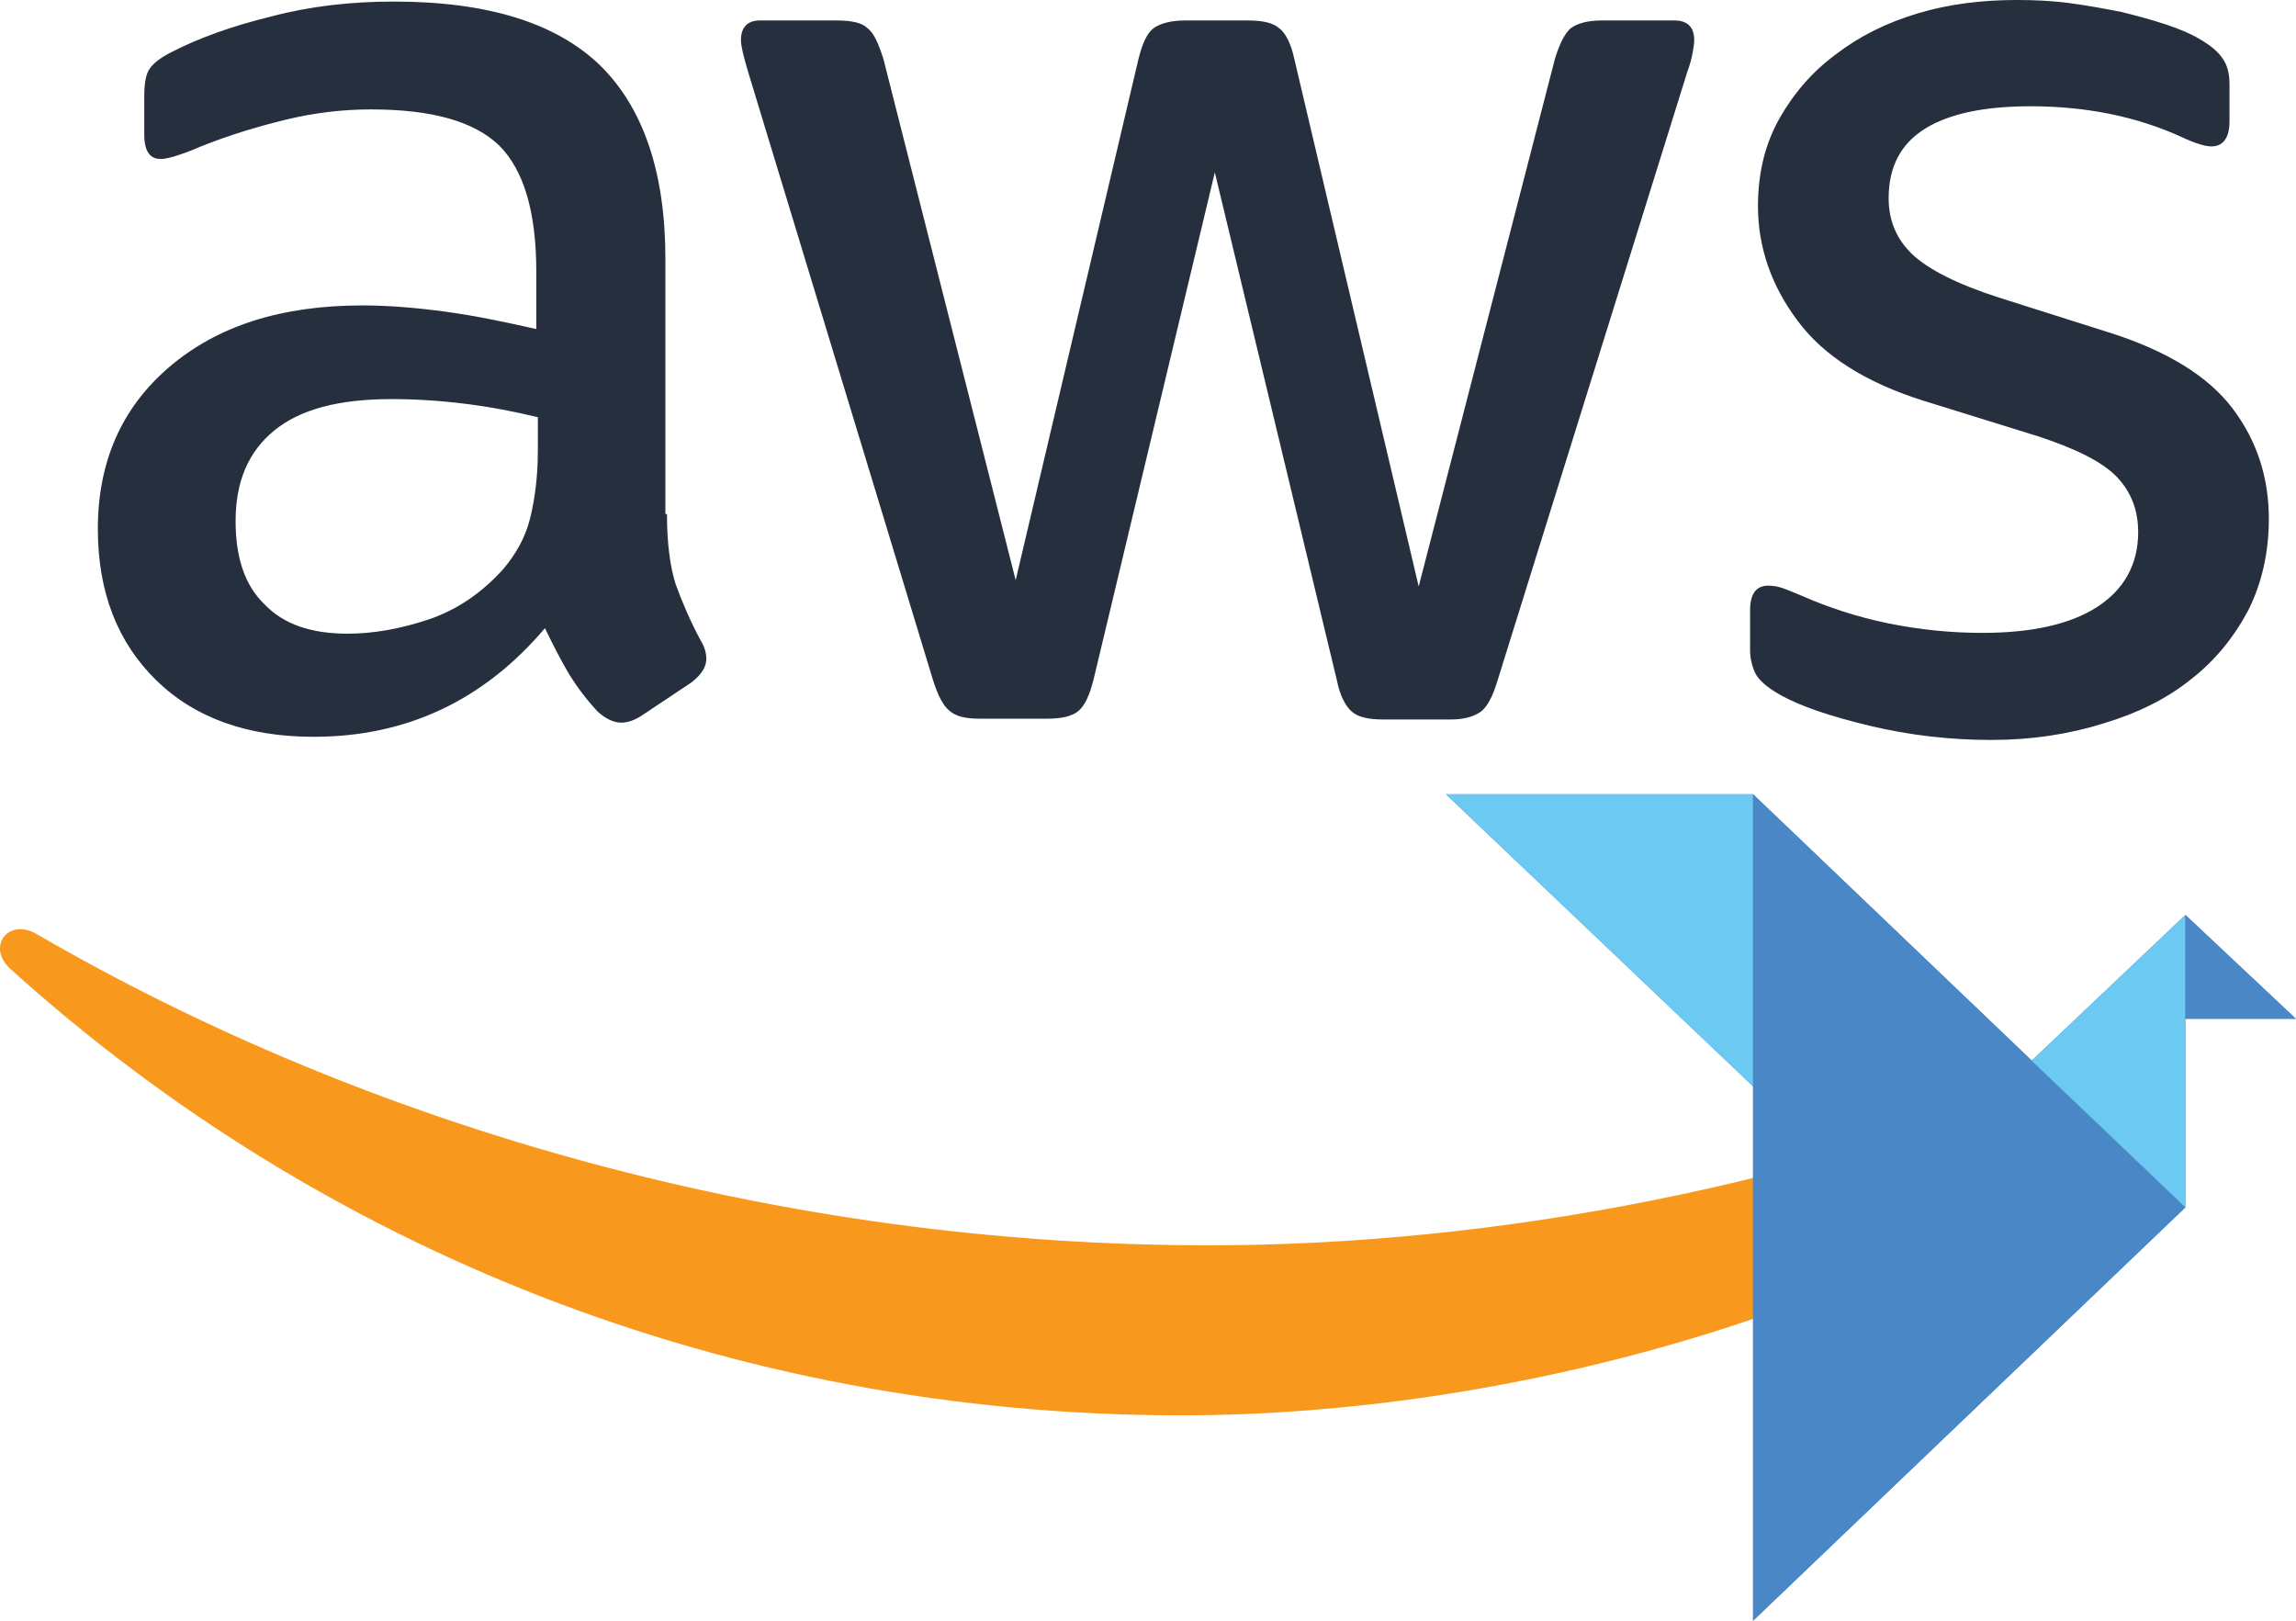 <?xml version="1.0" encoding="UTF-8"?><svg xmlns="http://www.w3.org/2000/svg" viewBox="0 0 291.68 205.9"><g id="a"><path d="M84.73,65.3c0,3.7.4,6.7,1.1,8.9.8,2.2,1.8,4.6,3.2,7.2.5.8.7,1.6.7,2.3,0,1-.6,2-1.9,3l-6.3,4.2c-.9.6-1.8.9-2.6.9-1,0-2-.5-3-1.4-1.4-1.5-2.6-3.1-3.6-4.7-1-1.7-2-3.6-3.1-5.9-7.8,9.2-17.6,13.8-29.4,13.8-8.4,0-15.1-2.4-20-7.2-4.9-4.8-7.4-11.2-7.4-19.2,0-8.5,3-15.4,9.1-20.6,6.1-5.2,14.2-7.8,24.5-7.8,3.4,0,6.9.3,10.6.8s7.5,1.3,11.5,2.2v-7.3c0-7.6-1.6-12.9-4.7-16-3.2-3.1-8.6-4.6-16.3-4.6-3.5,0-7.1.4-10.8,1.3s-7.3,2-10.8,3.4c-1.6.7-2.8,1.1-3.5,1.3-.7.2-1.2.3-1.6.3-1.4,0-2.1-1-2.1-3.1v-4.9c0-1.6.2-2.8.7-3.5s1.4-1.4,2.8-2.1c3.5-1.8,7.7-3.3,12.6-4.5,4.9-1.3,10.1-1.9,15.6-1.9,11.9,0,20.6,2.7,26.2,8.1,5.5,5.4,8.3,13.6,8.3,24.6v32.4h.2ZM44.13,80.5c3.3,0,6.7-.6,10.3-1.8,3.6-1.2,6.8-3.4,9.5-6.4,1.6-1.9,2.8-4,3.4-6.4s1-5.3,1-8.7v-4.2c-2.9-.7-6-1.3-9.2-1.7s-6.3-.6-9.4-.6c-6.7,0-11.6,1.3-14.9,4-3.3,2.7-4.9,6.5-4.9,11.5,0,4.7,1.2,8.2,3.7,10.6,2.4,2.5,5.9,3.7,10.5,3.7ZM124.43,91.3c-1.8,0-3-.3-3.8-1-.8-.6-1.5-2-2.1-3.9L95.03,9.1c-.6-2-.9-3.3-.9-4,0-1.6.8-2.5,2.4-2.5h9.8c1.9,0,3.2.3,3.9,1,.8.6,1.4,2,2,3.9l16.8,66.2,15.6-66.2c.5-2,1.1-3.3,1.9-3.9.8-.6,2.2-1,4-1h8c1.9,0,3.2.3,4,1,.8.6,1.5,2,1.9,3.9l15.8,67L197.53,7.5c.6-2,1.3-3.3,2-3.9.8-.6,2.1-1,3.9-1h9.3c1.6,0,2.5.8,2.5,2.5,0,.5-.1,1-.2,1.6-.1.6-.3,1.4-.7,2.5l-24.1,77.3c-.6,2-1.3,3.3-2.1,3.9s-2.1,1-3.8,1h-8.6c-1.9,0-3.2-.3-4-1s-1.5-2-1.9-4l-15.5-64.5-15.4,64.4c-.5,2-1.1,3.3-1.9,4-.8.7-2.2,1-4,1h-8.6ZM252.93,94c-5.2,0-10.4-.6-15.4-1.8-5-1.2-8.9-2.5-11.5-4-1.6-.9-2.7-1.9-3.1-2.8-.4-.9-.6-1.9-.6-2.8v-5.1c0-2.1.8-3.1,2.3-3.1.6,0,1.2.1,1.8.3.6.2,1.5.6,2.5,1,3.4,1.5,7.1,2.7,11,3.5,4,.8,7.9,1.2,11.9,1.2,6.3,0,11.2-1.1,14.6-3.3,3.4-2.2,5.2-5.4,5.2-9.5,0-2.8-.9-5.1-2.7-7-1.8-1.9-5.2-3.6-10.1-5.2l-14.5-4.5c-7.3-2.3-12.7-5.7-16-10.2-3.3-4.4-5-9.3-5-14.5,0-4.2.9-7.9,2.7-11.1,1.8-3.2,4.2-6,7.2-8.2,3-2.3,6.4-4,10.4-5.2,4-1.2,8.2-1.7,12.6-1.7,2.2,0,4.5.1,6.7.4,2.3.3,4.4.7,6.5,1.1,2,.5,3.9,1,5.7,1.6,1.8.6,3.2,1.2,4.2,1.8,1.4.8,2.4,1.6,3,2.5.6.8.9,1.9.9,3.3v4.7c0,2.1-.8,3.2-2.3,3.2-.8,0-2.1-.4-3.8-1.2-5.7-2.6-12.1-3.9-19.2-3.9-5.7,0-10.2.9-13.3,2.8s-4.7,4.8-4.7,8.9c0,2.8,1,5.2,3,7.1,2,1.9,5.7,3.8,11,5.5l14.2,4.5c7.2,2.3,12.4,5.5,15.5,9.6,3.1,4.1,4.6,8.8,4.6,14,0,4.3-.9,8.2-2.6,11.6-1.8,3.4-4.2,6.4-7.3,8.8-3.1,2.5-6.8,4.3-11.1,5.6-4.5,1.4-9.2,2.1-14.3,2.1Z" style="fill:#262f3e; stroke-width:0px;"/><path d="M271.83,142.6c-32.9,24.3-80.7,37.2-121.8,37.2-57.6,0-109.5-21.3-148.7-56.7-3.1-2.8-.3-6.6,3.4-4.4,42.4,24.6,94.7,39.5,148.8,39.5,36.5,0,76.6-7.6,113.5-23.2,5.5-2.5,10.2,3.6,4.8,7.6Z" style="fill:#f8991d; fill-rule:evenodd; stroke-width:0px;"/></g><g id="b"><path d="M222.71,138.01v-37.11h-39.02l39.02,37.11ZM291.68,129.43l-14.05-13.2-19.53,18.51-35.4-33.85v105l54.93-52.52v-23.95s14.05,0,14.05,0Z" style="fill:#4987c7; stroke-width:0px;"/><path d="M183.68,100.9l39.02,37.11v-37.11h-39.02" style="fill:#6cc9f2; stroke-width:0px;"/><path d="M222.71,205.9v-105l54.93,52.48-54.93,52.52" style="fill:#4987c7; stroke-width:0px;"/><path d="M277.63,116.23v37.15l-19.53-18.63s19.53-18.51,19.53-18.51Z" style="fill:#6cc9f2; stroke-width:0px;"/><path d="M277.63,116.23v13.2h14.05s-14.05-13.2-14.05-13.2Z" style="fill:#4987c7; stroke-width:0px;"/></g></svg>